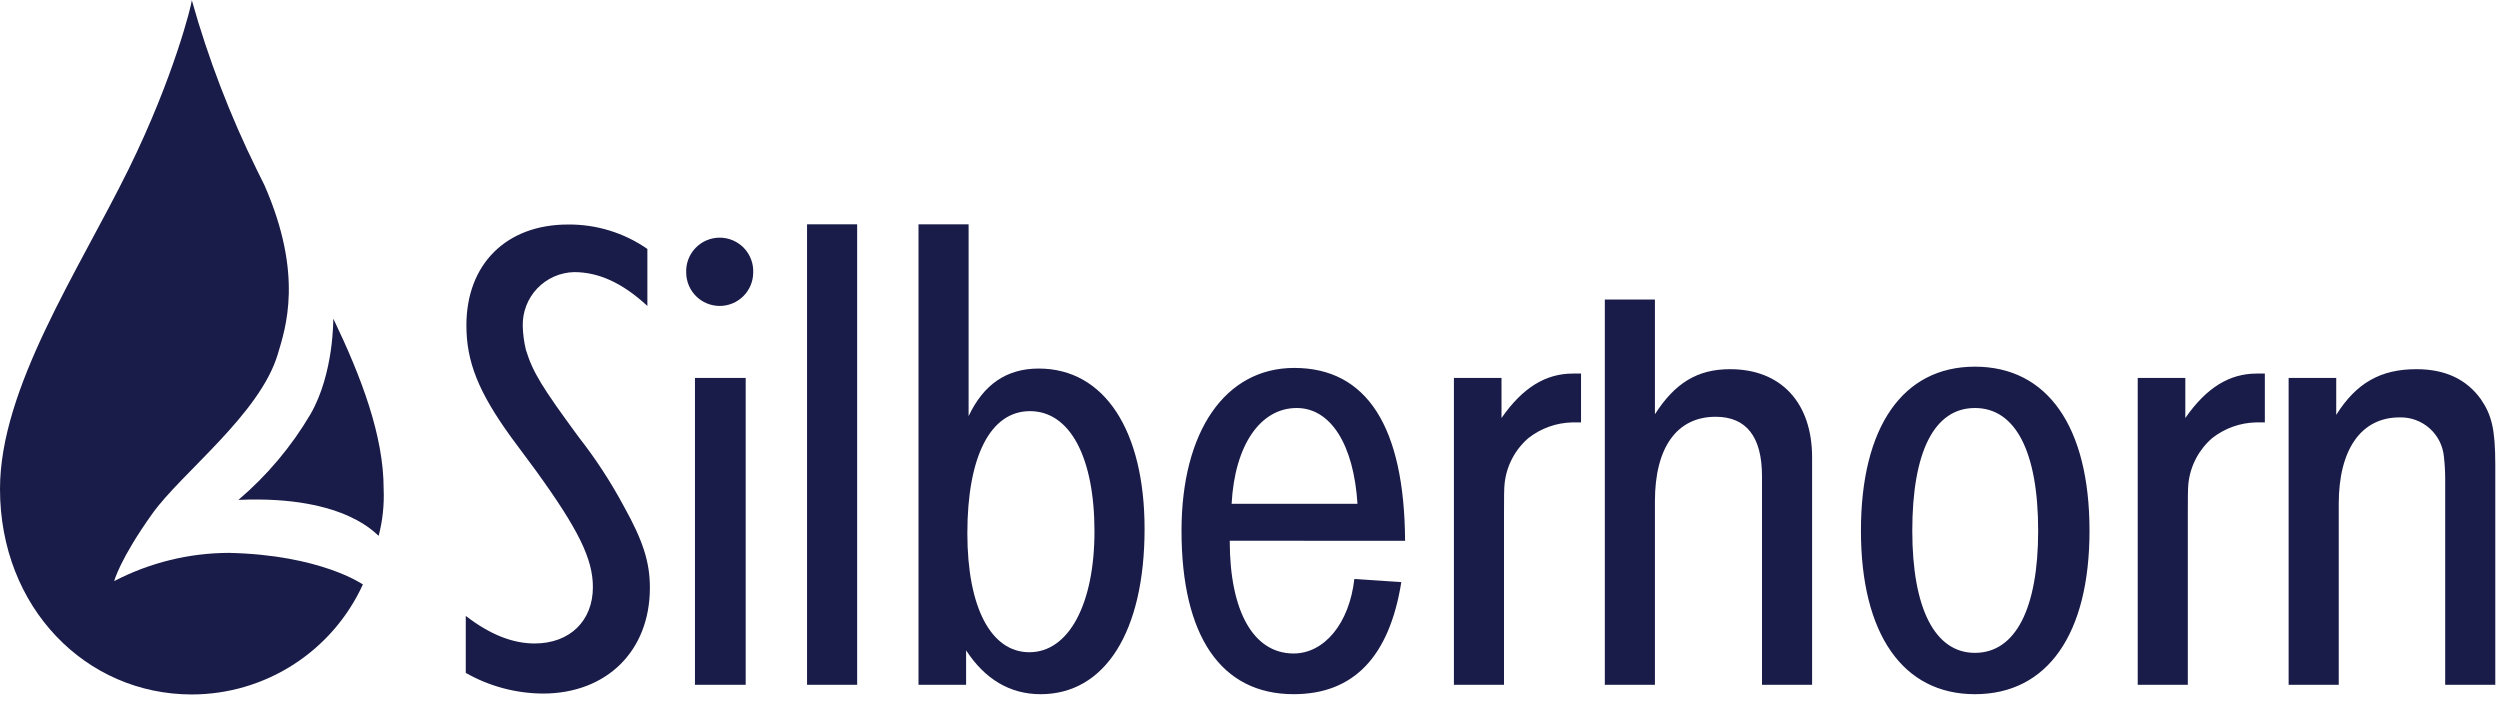 <svg width="285" height="80" viewBox="0 0 285 80" fill="none" xmlns="http://www.w3.org/2000/svg">
<g clip-path="url(#clip0_76_5312)">
<path d="M260.904 78.067H266.616V57.435C266.616 51.225 269.185 47.584 273.539 47.584C274.799 47.544 276.026 47.988 276.968 48.825C277.91 49.661 278.497 50.826 278.608 52.081C278.702 52.911 278.75 53.745 278.751 54.58V78.067H284.463V53.009C284.463 48.869 284.034 47.298 282.821 45.513C281.178 43.229 278.751 42.086 275.467 42.086C271.398 42.086 268.614 43.657 266.33 47.298V43.086H260.904V78.067ZM243.7 78.067H249.411V58.506C249.411 56.864 249.411 55.651 249.482 55.079C249.706 53.085 250.675 51.249 252.195 49.939C253.624 48.819 255.377 48.193 257.192 48.154H258.192V42.586H257.264C254.194 42.586 251.553 44.157 249.126 47.655V43.086H243.7V78.067ZM225.14 46.513C229.78 46.513 232.35 51.51 232.35 60.505C232.35 69.358 229.78 74.426 225.14 74.426C220.571 74.426 218.001 69.358 218.001 60.505C218.001 51.51 220.5 46.513 225.14 46.513ZM212.147 60.505C212.147 72.284 216.93 79.138 225.14 79.138C233.421 79.138 238.204 72.284 238.204 60.505C238.204 48.654 233.421 41.8 225.14 41.8C216.93 41.8 212.147 48.654 212.147 60.505ZM182.95 78.067V34.143H188.661V47.227C190.946 43.657 193.515 42.086 197.228 42.086C203.01 42.086 206.579 45.87 206.579 52.153V78.067H200.869V54.294C200.869 49.797 199.084 47.512 195.586 47.512C191.16 47.512 188.661 51.011 188.661 57.15V78.067L182.95 78.067ZM165.746 78.067H171.457V58.506C171.457 56.864 171.457 55.651 171.529 55.079C171.752 53.085 172.721 51.249 174.241 49.939C175.67 48.819 177.423 48.193 179.238 48.154H180.238V42.586H179.31C176.24 42.586 173.599 44.157 171.172 47.655V43.086H165.746L165.746 78.067ZM147.828 46.513C151.683 46.513 154.325 50.654 154.753 57.435H140.404C140.761 50.725 143.688 46.513 147.828 46.513ZM160.179 61.648C160.107 48.654 155.824 41.944 147.543 41.944C139.69 41.944 134.693 49.154 134.693 60.505C134.693 72.498 139.19 79.137 147.472 79.137C154.325 79.137 158.394 74.854 159.75 66.359L154.396 66.002C153.825 71.071 150.97 74.497 147.472 74.497C142.902 74.497 140.19 69.714 140.19 61.647L160.179 61.648ZM78.227 31.093C78.236 32.099 78.642 33.062 79.358 33.77C80.073 34.479 81.039 34.877 82.046 34.877C83.053 34.877 84.019 34.479 84.734 33.77C85.449 33.062 85.856 32.099 85.865 31.093C85.889 30.576 85.808 30.06 85.626 29.576C85.445 29.092 85.168 28.65 84.811 28.276C84.454 27.902 84.025 27.605 83.549 27.402C83.074 27.198 82.563 27.093 82.046 27.093C81.529 27.093 81.017 27.198 80.542 27.402C80.067 27.605 79.638 27.902 79.281 28.276C78.924 28.65 78.647 29.092 78.465 29.576C78.284 30.06 78.203 30.576 78.227 31.093ZM79.226 43.086V78.067H85.009V43.086L79.226 43.086ZM53.098 76.71C55.776 78.233 58.799 79.044 61.879 79.066C69.161 79.066 74.087 74.212 74.087 67.002C74.087 64.075 73.301 61.647 71.159 57.793C69.658 54.981 67.914 52.306 65.948 49.797C61.807 44.157 60.736 42.444 59.951 39.873C59.736 38.984 59.617 38.075 59.594 37.161C59.575 36.373 59.711 35.589 59.995 34.854C60.278 34.119 60.704 33.447 61.248 32.877C61.792 32.307 62.443 31.849 63.163 31.531C63.884 31.212 64.661 31.039 65.448 31.021C68.232 31.021 70.945 32.235 73.801 34.877V28.38C71.141 26.533 67.972 25.56 64.734 25.596C57.738 25.596 53.17 30.094 53.17 37.09C53.17 41.23 54.526 44.657 58.238 49.797L61.093 53.652C65.948 60.363 67.59 63.718 67.59 66.93C67.59 70.785 64.948 73.356 60.951 73.356C58.452 73.356 55.882 72.356 53.098 70.214L53.098 76.71Z" fill="#191B48"/>
<path d="M97.715 25.571V78.067H92.004V25.571H97.715Z" fill="#191B48"/>
<path d="M29.283 19.368C29.561 19.94 29.846 20.515 30.138 21.095C34.656 31.375 32.53 37.467 31.674 40.355C29.639 47.218 20.696 53.892 17.366 58.556C13.655 63.752 13.017 66.246 13.017 66.246C17.052 64.146 21.532 63.042 26.081 63.028C36.586 63.254 41.364 66.636 41.37 66.625C39.662 70.364 36.916 73.533 33.459 75.757C30.002 77.981 25.979 79.165 21.868 79.168C9.79 79.168 -6.10352e-05 69.276 -6.10352e-05 55.738C-6.10352e-05 44.24 8.917 30.937 14.653 19.302C19.821 8.821 21.868 0.442 21.868 0.027C23.741 6.688 26.223 13.162 29.283 19.368Z" fill="#191B48"/>
<path d="M27.179 56.987C39.744 56.432 43.112 61.257 43.173 61.066C43.622 59.328 43.812 57.532 43.736 55.738C43.736 49.645 41.185 42.974 37.997 36.321C37.989 36.304 38.088 42.534 35.406 47.199C33.229 50.898 30.449 54.207 27.179 56.987Z" fill="#191B48"/>
<path fill-rule="evenodd" clip-rule="evenodd" d="M104.71 78.067V25.571H110.421V47.441C112.134 43.8 114.775 42.015 118.416 42.015C125.912 42.015 130.481 49.084 130.481 60.291C130.481 71.999 125.984 79.138 118.631 79.138C115.133 79.138 112.277 77.424 110.135 74.141V78.067L104.71 78.067ZM117.417 46.87C121.986 46.87 124.77 52.153 124.77 60.577C124.77 68.858 121.843 74.355 117.346 74.355C112.991 74.355 110.278 69.286 110.278 60.791C110.278 52.01 112.919 46.87 117.417 46.87Z" fill="#191B48"/>
</g>
<defs>
<clipPath id="clip0_76_5312">
<rect width="284.462" height="79.168" fill="white"/>
</clipPath>
</defs>
</svg>

